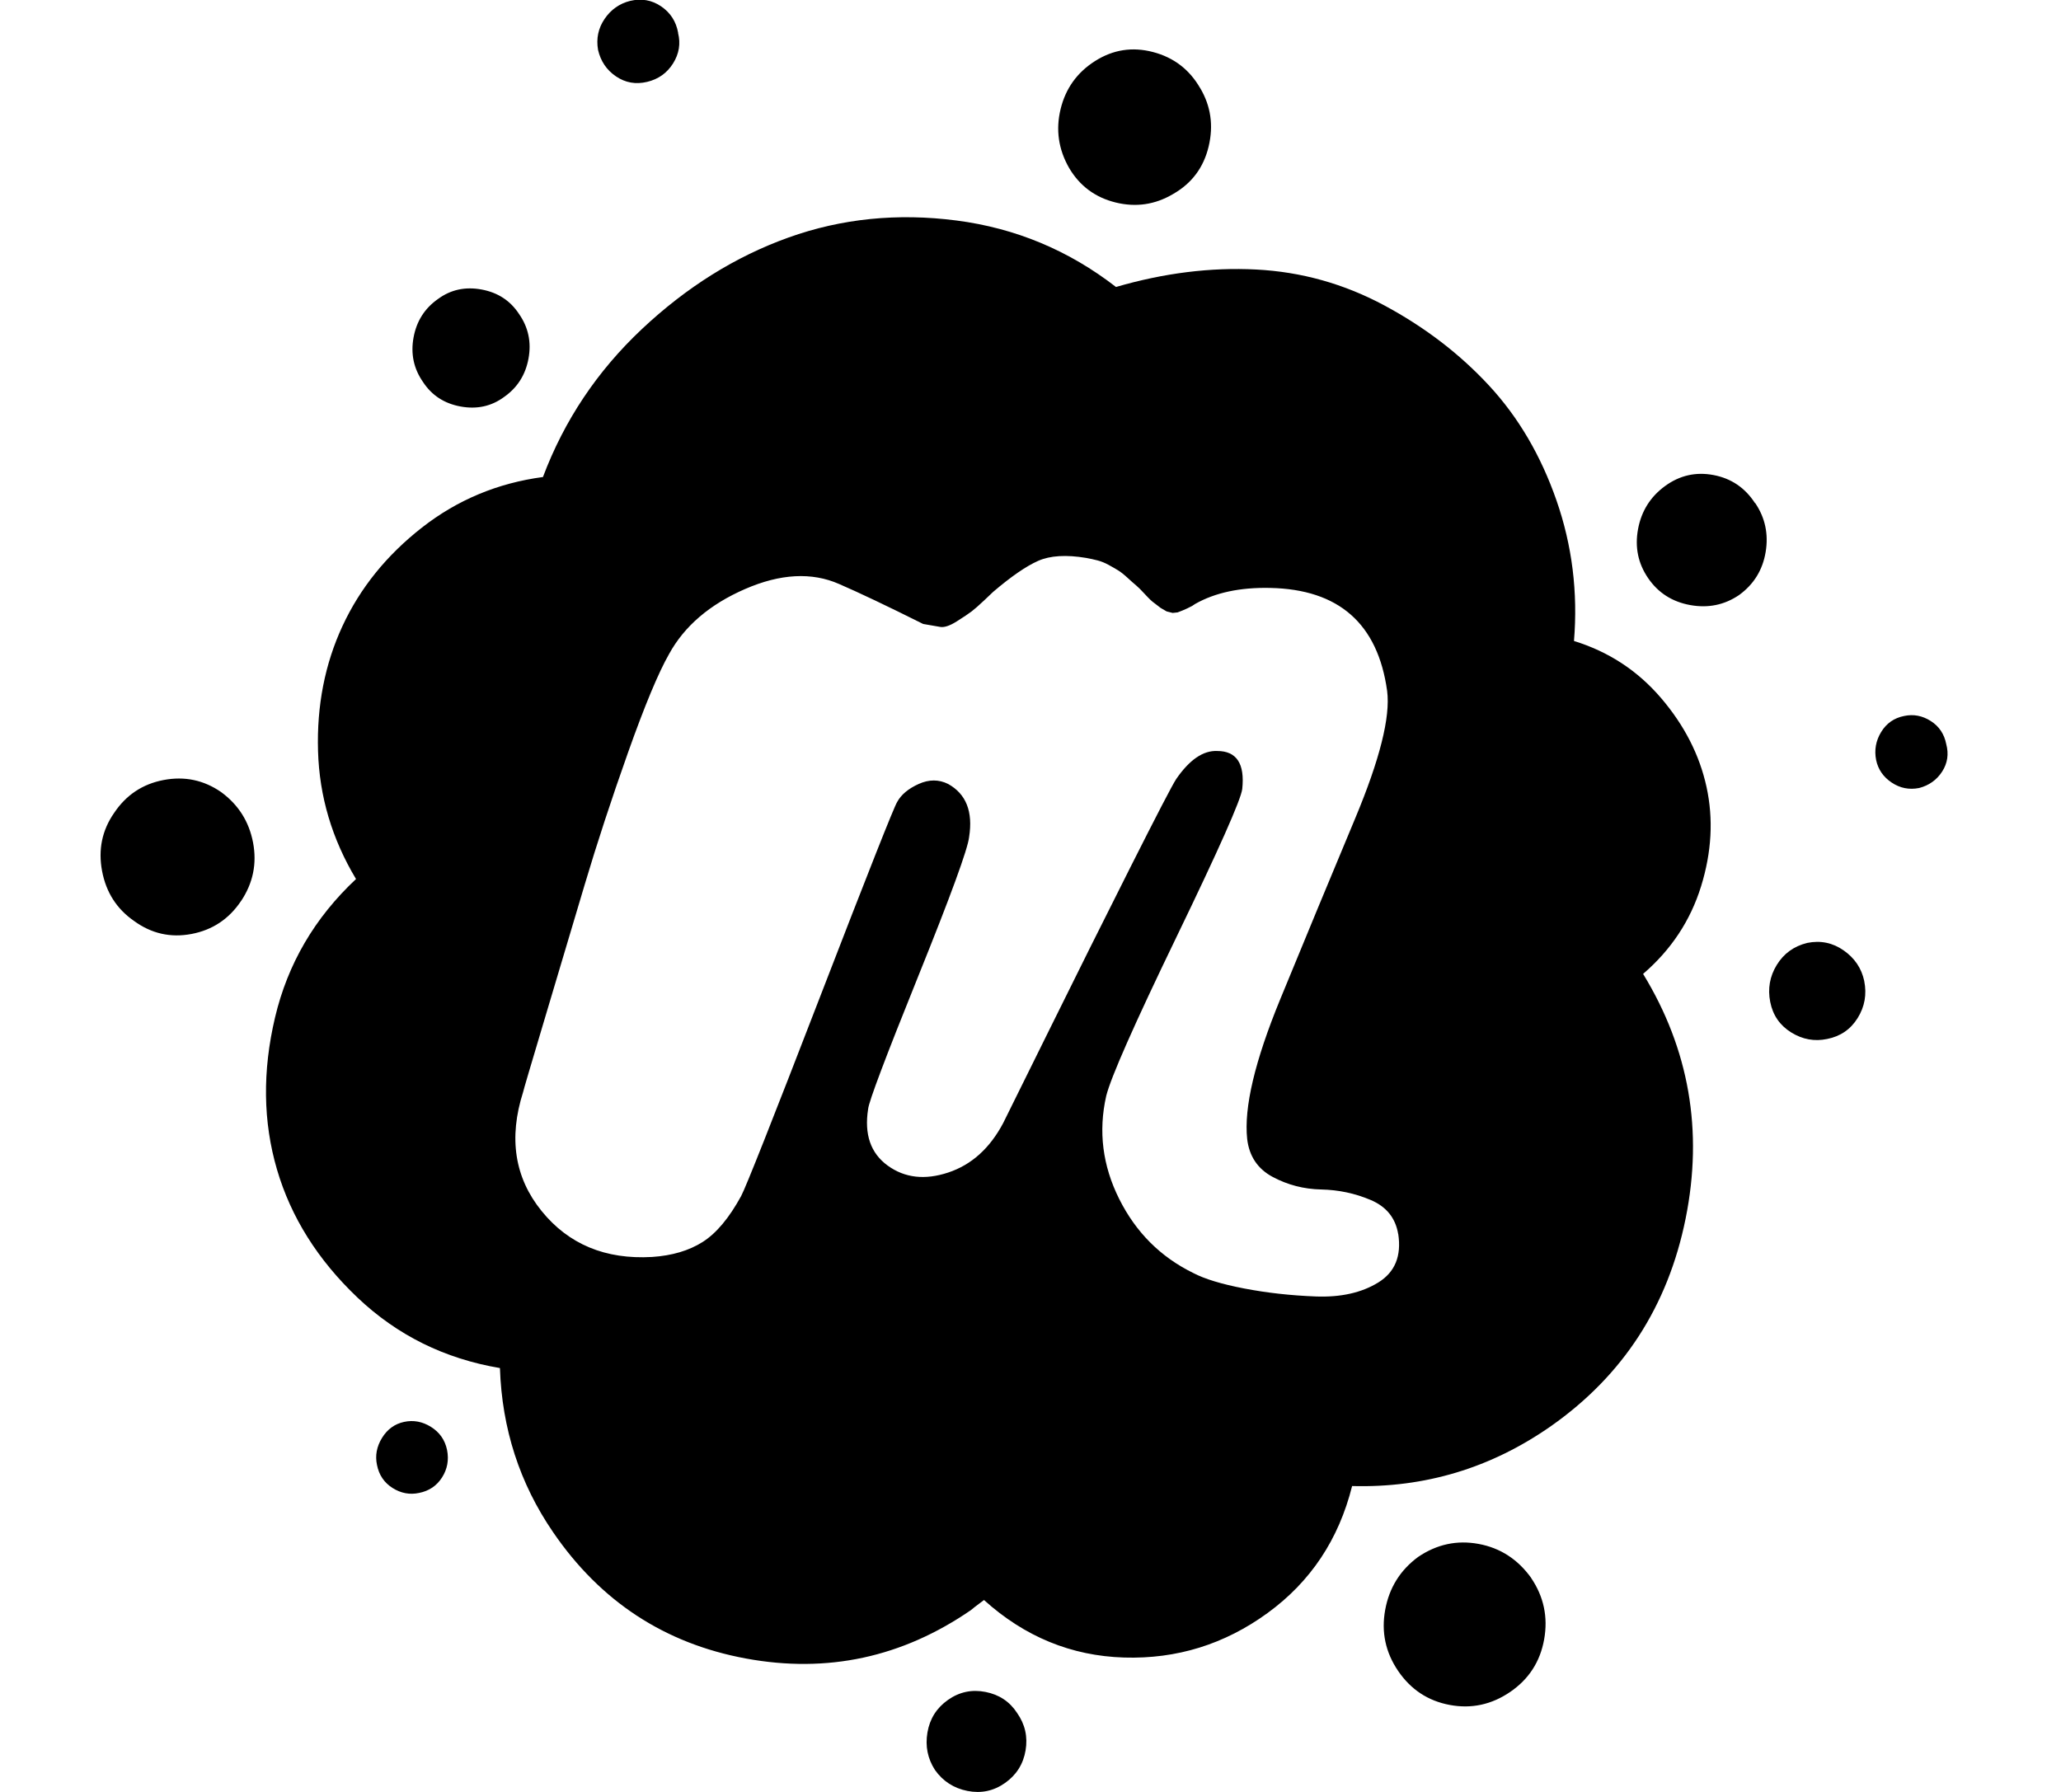 <!-- Generated by IcoMoon.io -->
<svg version="1.1" xmlns="http://www.w3.org/2000/svg" width="23" height="20" viewBox="0 0 23 20">
<title>meetup</title>
<path d="M15.603 13.772q-0.045-0.268-0.307-0.379t-0.552-0.117-0.541-0.14-0.285-0.424q-0.056-0.525 0.368-1.557t0.837-2.020 0.357-1.423q-0.156-1.127-1.306-1.15-0.502-0.011-0.837 0.179l-0.033 0.022-0.056 0.028-0.050 0.022-0.056 0.022-0.056 0.006-0.067-0.017-0.067-0.039-0.073-0.056q-0.033-0.022-0.1-0.095t-0.1-0.1-0.095-0.084-0.106-0.084-0.106-0.061-0.123-0.050-0.128-0.028q-0.335-0.056-0.536 0.033t-0.502 0.346q-0.011 0.011-0.1 0.095t-0.14 0.123-0.167 0.112-0.184 0.061-0.19-0.033q-0.603-0.301-0.938-0.446-0.458-0.201-1.049 0.056t-0.848 0.725q-0.179 0.313-0.458 1.099t-0.485 1.479-0.446 1.496-0.24 0.815q-0.246 0.77 0.206 1.328t1.233 0.513q0.335-0.022 0.564-0.167t0.43-0.513q0.078-0.145 0.882-2.227t0.859-2.171q0.067-0.123 0.24-0.201t0.329 0q0.301 0.167 0.234 0.592-0.022 0.201-0.569 1.557t-0.558 1.479q-0.067 0.424 0.218 0.631t0.675 0.078 0.614-0.552q0.045-0.089 0.508-1.027t0.91-1.825 0.513-0.988q0.223-0.324 0.458-0.313 0.324 0 0.279 0.424-0.022 0.179-0.731 1.646t-0.787 1.78q-0.134 0.592 0.145 1.15t0.826 0.826q0.19 0.1 0.569 0.173t0.798 0.089 0.698-0.156 0.223-0.541zM4.989 16.183q0.033 0.167-0.056 0.307t-0.257 0.173q-0.156 0.033-0.296-0.056t-0.173-0.257q-0.033-0.156 0.056-0.301t0.246-0.179 0.301 0.056 0.179 0.257zM11.35 19.118q0.134 0.19 0.095 0.419t-0.229 0.363-0.419 0.089-0.363-0.234q-0.123-0.19-0.084-0.419t0.229-0.363 0.419-0.089 0.352 0.234zM2.69 10.056q-0.201 0.301-0.552 0.368t-0.642-0.145q-0.29-0.201-0.357-0.558t0.134-0.647q0.201-0.301 0.552-0.368t0.642 0.134q0.29 0.212 0.357 0.564t-0.134 0.653zM17.087 17.612q0.212 0.313 0.145 0.686t-0.379 0.586-0.675 0.145-0.575-0.379-0.145-0.681 0.368-0.592q0.313-0.212 0.675-0.145t0.586 0.379zM18.337 10.871q0.77 1.261 0.474 2.729t-1.501 2.316q-1.004 0.703-2.221 0.67-0.223 0.893-0.943 1.417t-1.602 0.497-1.563-0.642q-0.134 0.1-0.145 0.112-1.15 0.792-2.511 0.541t-2.154-1.412q-0.558-0.815-0.592-1.83-0.926-0.156-1.59-0.787t-0.898-1.429-0.022-1.696 0.904-1.546q-0.402-0.67-0.424-1.429t0.273-1.395 0.887-1.099 1.35-0.564q0.357-0.949 1.105-1.652t1.635-1.021 1.875-0.19 1.78 0.742q0.804-0.234 1.563-0.195t1.434 0.402 1.166 0.893 0.753 1.283 0.195 1.568q0.58 0.179 0.971 0.636t0.508 0.993-0.061 1.11-0.647 0.977zM5.792 3.504q0.156 0.223 0.106 0.497t-0.273 0.43q-0.212 0.156-0.485 0.106t-0.419-0.273q-0.156-0.223-0.106-0.497t0.273-0.43q0.212-0.156 0.485-0.106t0.419 0.273zM7.567 0.368q0.045 0.179-0.056 0.34t-0.29 0.206-0.346-0.061-0.201-0.296q-0.033-0.19 0.073-0.346t0.285-0.201q0.19-0.045 0.346 0.061t0.19 0.296zM20.804 10.949q0.045 0.223-0.073 0.413t-0.34 0.234q-0.212 0.045-0.402-0.073t-0.234-0.34 0.073-0.413 0.34-0.246q0.223-0.045 0.407 0.084t0.229 0.34zM13.393 0.982q0.179 0.301 0.095 0.653t-0.396 0.53q-0.301 0.179-0.642 0.095t-0.519-0.385q-0.179-0.313-0.095-0.658t0.385-0.536 0.647-0.1 0.525 0.402zM21.719 8.304q0.045 0.167-0.045 0.307t-0.257 0.184q-0.167 0.033-0.307-0.061t-0.173-0.251q-0.033-0.167 0.056-0.313t0.257-0.179q0.156-0.033 0.296 0.056t0.173 0.257zM19.587 5.614q0.167 0.246 0.117 0.547t-0.296 0.48q-0.246 0.167-0.547 0.112t-0.469-0.301-0.112-0.547 0.301-0.48 0.541-0.123 0.463 0.313z"></path>
</svg>
